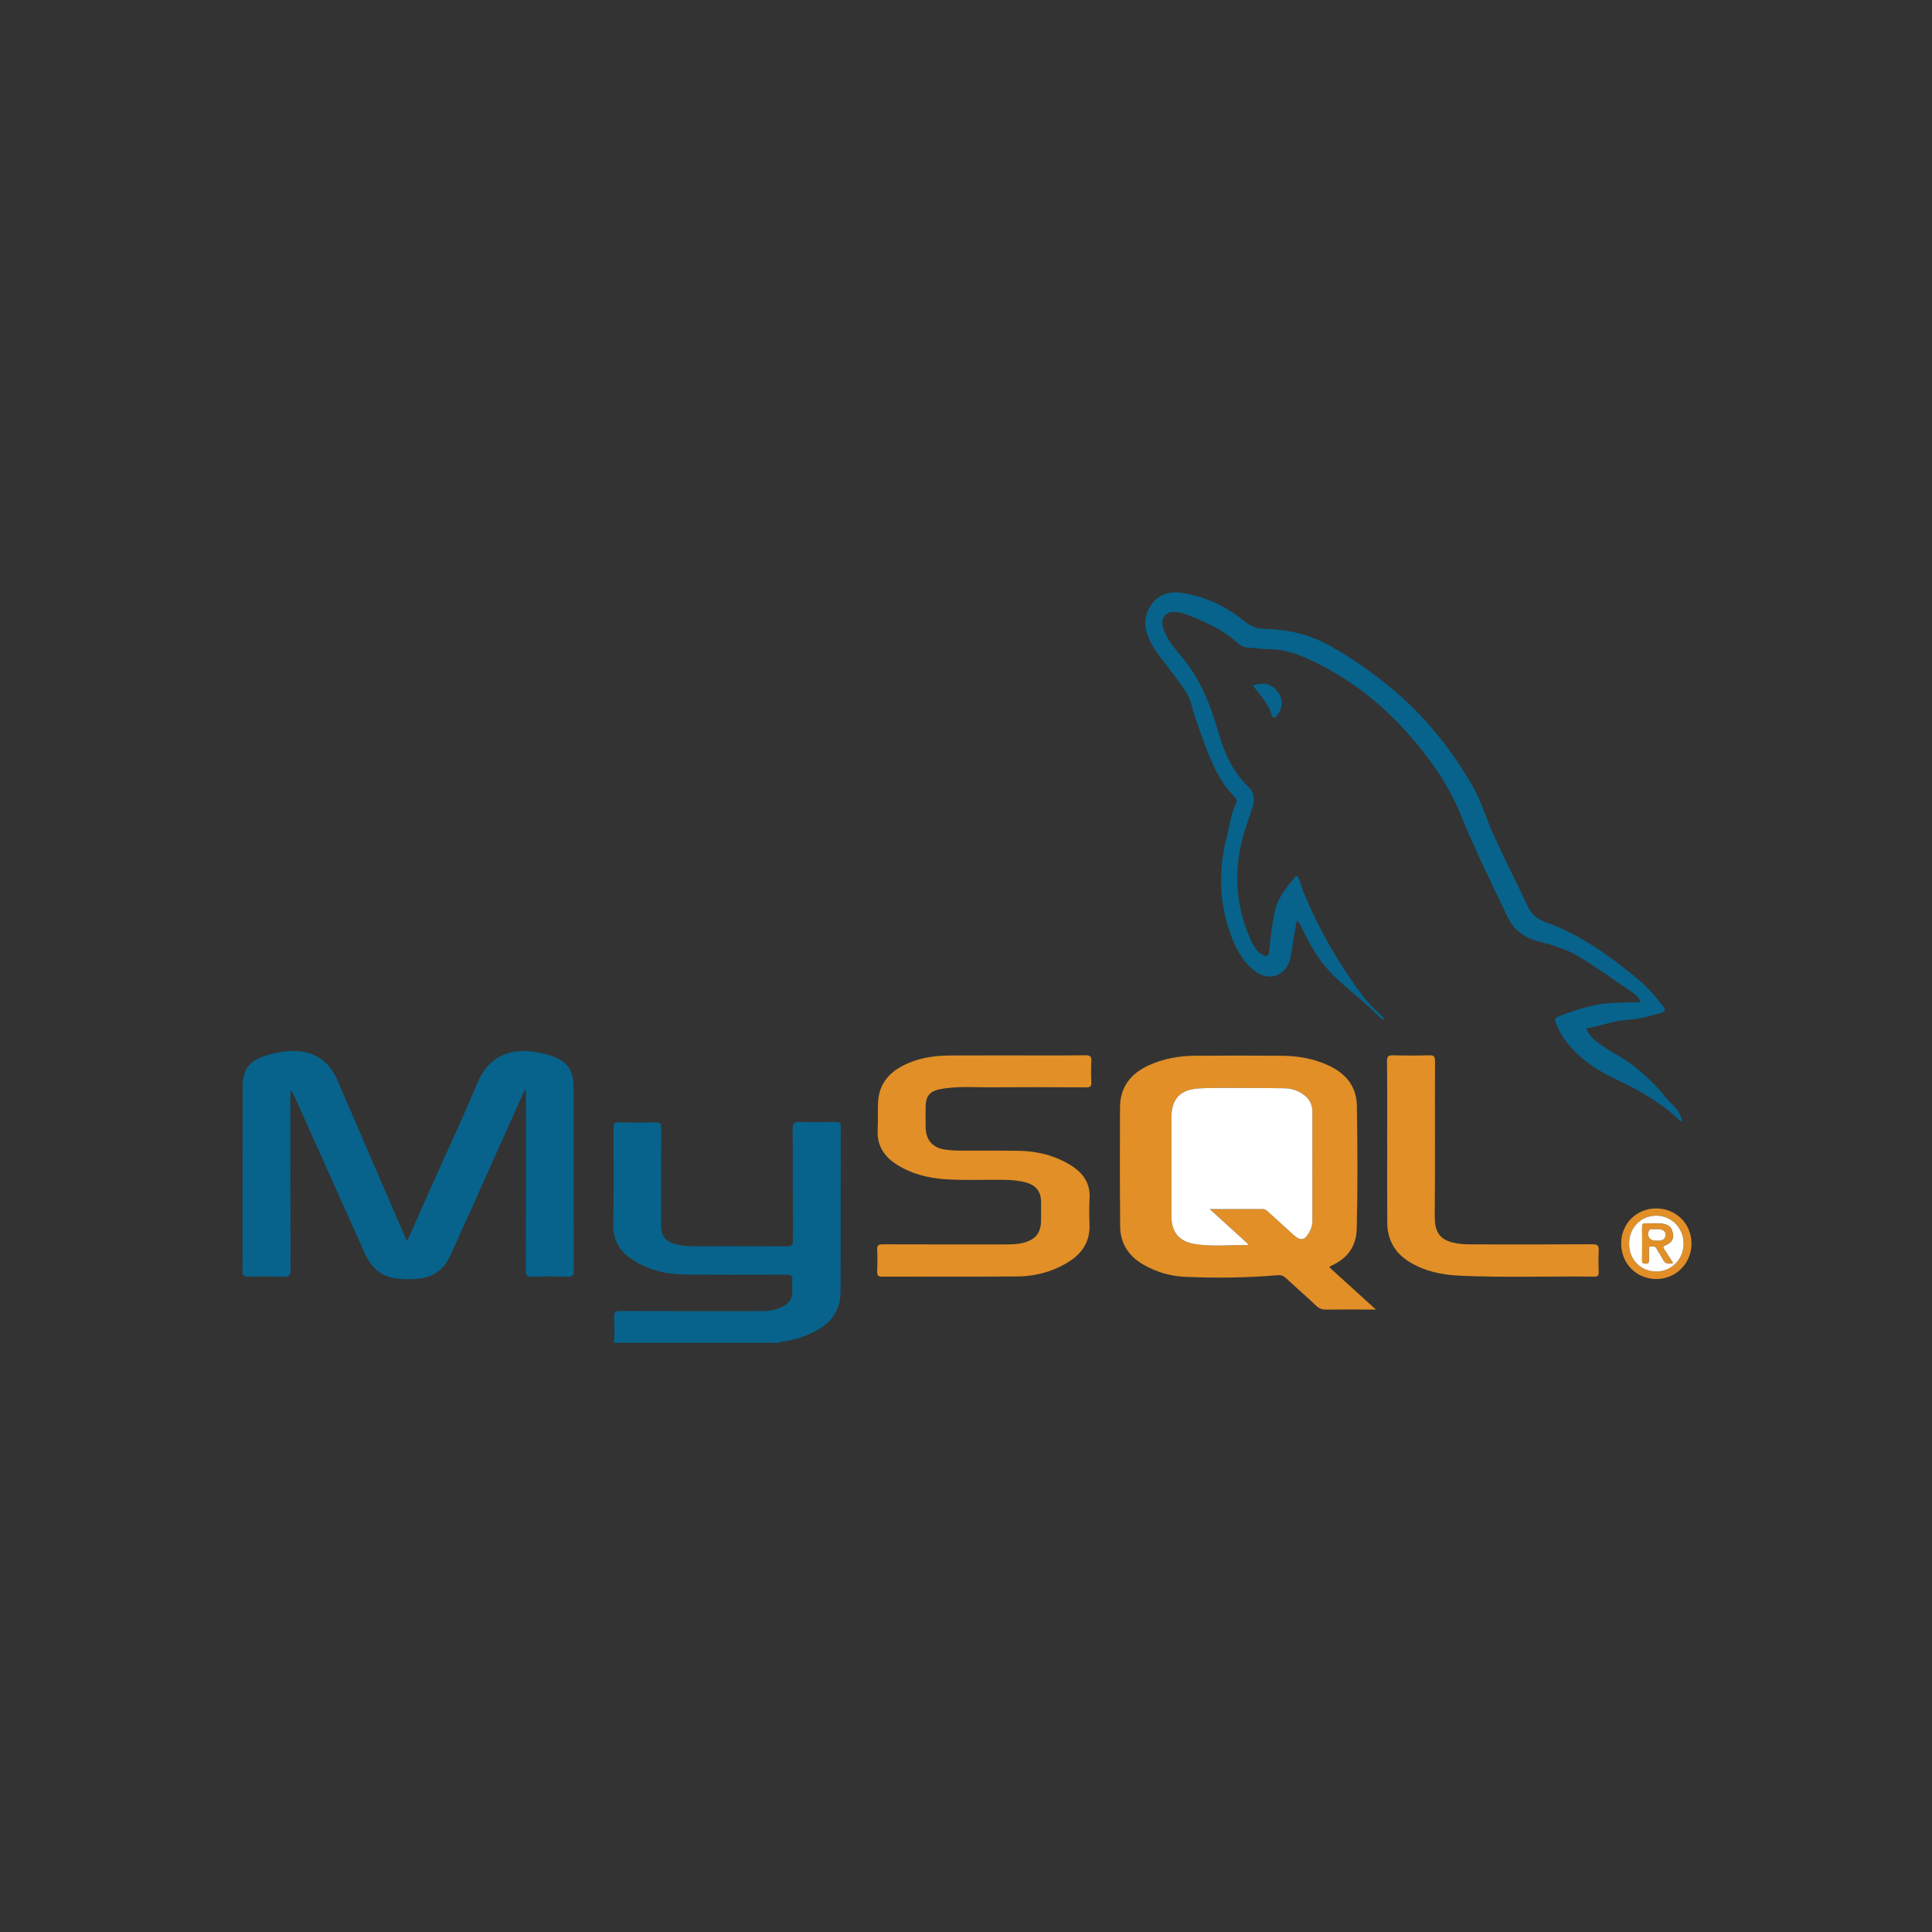<?xml version="1.0" encoding="utf-8"?>
<!-- Generator: Adobe Illustrator 16.0.0, SVG Export Plug-In . SVG Version: 6.00 Build 0)  -->
<!DOCTYPE svg PUBLIC "-//W3C//DTD SVG 1.1//EN" "http://www.w3.org/Graphics/SVG/1.1/DTD/svg11.dtd">
<svg version="1.1" id="Layer_1" xmlns="http://www.w3.org/2000/svg" xmlns:xlink="http://www.w3.org/1999/xlink" x="0px" y="0px"
	 width="512px" height="512px" viewBox="0 0 512 512" enable-background="new 0 0 512 512" xml:space="preserve">
<rect x="0" y="0" width="512" height="512" fill="#333333" stroke="none"/>
<g>
	<path fill-rule="evenodd" clip-rule="evenodd" fill="#07638B" d="M162.625,355.855c0.396-2.286,0.167-4.592,0.135-6.883
		c-0.019-1.298,0.397-1.543,1.61-1.538c12.49,0.046,24.979,0.022,37.47,0.033c1.933,0.001,3.788-0.312,5.531-1.166
		c1.735-0.85,2.687-2.189,2.615-4.182c-0.035-1.001-0.099-2.013-0.008-3.008c0.1-1.107-0.361-1.305-1.369-1.303
		c-9.079,0.027-18.159,0.096-27.236-0.047c-4.968-0.078-9.742-1.216-13.952-4.045c-3.245-2.181-4.996-5.067-4.909-9.193
		c0.181-8.574,0.114-17.153,0.061-25.73c-0.008-1.217,0.383-1.372,1.428-1.353c3.209,0.063,6.421,0.08,9.629-0.006
		c1.218-0.032,1.605,0.252,1.596,1.541c-0.061,8.527-0.032,17.056-0.032,25.582c0,3.042,1.101,4.476,4.058,5.248
		c1.365,0.357,2.762,0.456,4.172,0.454c8.377-0.011,16.754-0.031,25.13,0.023c1.229,0.008,1.588-0.284,1.581-1.555
		c-0.056-9.831,0.014-19.663-0.074-29.494c-0.015-1.64,0.494-1.965,1.995-1.912c3.156,0.11,6.319,0.07,9.479,0.012
		c0.991-0.019,1.271,0.271,1.269,1.264c-0.034,14.597-0.002,29.193-0.047,43.79c-0.017,5.501-3.187,8.861-7.917,11.011
		c-2.426,1.104-4.978,1.817-7.622,2.183c-0.238,0.033-0.509-0.009-0.642,0.273C191.925,355.855,177.275,355.855,162.625,355.855z"/>
	<path fill-rule="evenodd" clip-rule="evenodd" fill="#07638B" d="M107.886,328.929c2.805-6.305,5.463-12.288,8.128-18.267
		c3.485-7.817,7.148-15.558,10.413-23.465c3.129-7.58,9.109-9.65,16.285-8.265c1.128,0.218,2.252,0.498,3.344,0.856
		c4.164,1.367,5.8,3.561,5.957,7.978c0.057,1.604,0.02,3.21,0.02,4.815c0.001,14.698-0.018,29.396,0.033,44.094
		c0.004,1.33-0.319,1.703-1.655,1.658c-3.157-0.105-6.321-0.095-9.479-0.004c-1.255,0.037-1.582-0.324-1.579-1.571
		c0.042-15.45,0.027-30.901,0.027-46.353c0-0.484,0-0.969,0-1.662c-0.606,0.404-0.686,0.906-0.874,1.323
		c-6.104,13.606-12.204,27.216-18.308,40.822c-0.369,0.821-0.749,1.639-1.16,2.439c-1.599,3.111-4.074,4.983-7.593,5.46
		c-2.46,0.333-4.908,0.339-7.333-0.143c-3.669-0.727-5.928-3.128-7.401-6.423c-3.206-7.173-6.426-14.339-9.639-21.51
		c-3.048-6.805-6.093-13.61-9.143-20.414c-0.193-0.432-0.423-0.849-0.969-1.21c0,0.566,0,1.133,0,1.701
		c0,15.3-0.02,30.601,0.033,45.9c0.005,1.354-0.364,1.681-1.673,1.641c-3.258-0.097-6.521-0.066-9.78-0.011
		c-0.997,0.018-1.271-0.3-1.27-1.282c0.028-16.304-0.005-32.606,0.041-48.909c0.014-4.887,1.758-7.045,6.466-8.492
		c2.021-0.622,4.086-1.028,6.196-1.112c5.947-0.235,10.105,2.353,12.466,7.792c4.044,9.319,8.051,18.653,12.074,27.981
		c1.863,4.318,3.728,8.638,5.596,12.955C107.302,327.701,107.518,328.139,107.886,328.929z"/>
	<path fill-rule="evenodd" clip-rule="evenodd" fill="#E18F26" d="M352.228,335.785c4.067,3.69,8.061,7.313,12.399,11.251
		c-1.241,0-2.063,0-2.886,0c-3.408,0-6.818-0.034-10.228,0.02c-1.065,0.017-1.877-0.236-2.679-0.993
		c-2.664-2.51-5.425-4.914-8.11-7.4c-0.64-0.593-1.25-0.799-2.137-0.721c-8.153,0.707-16.326,0.783-24.494,0.433
		c-3.94-0.168-7.698-1.274-11.141-3.267c-3.85-2.229-6.055-5.572-6.096-10.042c-0.094-10.529-0.08-21.059-0.045-31.588
		c0.018-5.353,2.816-8.932,7.542-11.121c3.928-1.818,8.111-2.552,12.407-2.58c7.621-0.05,15.243-0.05,22.864,0.002
		c4.346,0.028,8.581,0.765,12.549,2.625c4.482,2.1,7.324,5.507,7.41,10.589c0.181,10.877,0.231,21.758-0.032,32.635
		c-0.111,4.603-2.415,7.837-6.603,9.735C352.731,335.463,352.532,335.606,352.228,335.785z M320.593,320.424
		c4.94,0,9.444,0.012,13.947-0.013c0.684-0.004,1.11,0.341,1.562,0.754c2.183,1.997,4.381,3.979,6.565,5.975
		c2.045,1.868,3.073,1.688,4.439-0.823c0.461-0.848,0.703-1.756,0.702-2.736c-0.009-9.684-0.002-19.366-0.009-29.049
		c-0.001-1.956-0.89-3.467-2.479-4.559c-1.483-1.02-3.161-1.544-4.946-1.572c-4.163-0.068-8.326-0.085-12.489-0.085
		c-3.36,0-6.729-0.072-10.08,0.119c-5.108,0.293-7.376,2.809-7.376,7.856c0,8.629-0.003,17.259,0,25.888
		c0.001,4.289,1.948,6.818,6.219,7.507c4.622,0.744,9.309,0.215,13.966,0.269c0.052,0,0.104-0.141,0.179-0.25
		C327.499,326.708,324.204,323.711,320.593,320.424z"/>
	<path fill-rule="evenodd" clip-rule="evenodd" fill="#07638B" d="M367.053,270.043c-0.873,0.188-1.423-0.457-1.891-0.938
		c-3.79-3.879-8.237-7.022-12.046-10.889c-3.473-3.523-5.969-7.636-7.99-12.093c-0.348-0.766-0.748-1.508-1.458-2.258
		c-0.344,1.987-0.69,3.972-1.029,5.959c-0.251,1.481-0.366,2.998-0.761,4.439c-1.211,4.428-5.683,5.914-9.327,3.097
		c-2.813-2.177-4.597-5.151-5.903-8.39c-3.573-8.861-3.894-17.961-1.552-27.14c0.764-2.99,1.056-6.131,2.502-8.941
		c0.349-0.676-0.034-1.322-0.481-1.777c-4.42-4.5-6.535-10.234-8.617-15.988c-1.022-2.823-2.061-5.638-2.798-8.558
		c-0.537-2.126-1.808-3.902-3.082-5.638c-1.842-2.503-3.751-4.956-5.624-7.436c-0.908-1.202-1.701-2.473-2.339-3.843
		c-1.556-3.34-1.649-6.592,0.642-9.649c2.263-3.017,5.489-3.355,8.825-2.743c5.819,1.066,11.016,3.614,15.62,7.304
		c1.489,1.195,2.911,2.039,4.949,2.07c6.08,0.093,11.977,1.326,17.328,4.275c5.975,3.294,11.574,7.189,16.825,11.569
		c8.647,7.214,15.608,15.842,21.245,25.543c2.469,4.251,3.814,9.026,5.837,13.495c2.827,6.25,5.995,12.334,8.878,18.556
		c0.998,2.156,2.517,3.497,4.833,4.32c9.153,3.253,16.876,8.874,24.304,14.983c2.632,2.165,4.775,4.701,6.84,7.354
		c0.683,0.875,0.587,1.345-0.556,1.676c-2.842,0.823-5.686,1.64-8.652,1.82c-3.831,0.231-7.389,1.688-11.186,2.321
		c0.655,1.875,2.069,3.001,3.519,4.07c2.904,2.144,6.222,3.651,9.066,5.894c3.047,2.4,5.84,5.049,8.251,8.094
		c0.559,0.703,1.157,1.404,1.85,1.969c1.46,1.188,2.188,2.782,2.811,4.515c-0.588,0.135-0.865-0.292-1.158-0.563
		c-4.866-4.522-10.544-7.713-16.528-10.52c-5.388-2.527-10.248-5.877-13.788-10.849c-0.913-1.284-1.465-2.732-2.135-4.123
		c-0.523-1.089,0.409-1.58,1.192-1.866c4.426-1.612,8.88-3.108,13.654-3.358c2.495-0.131,4.99-0.236,7.637-0.185
		c-0.396-1.33-1.322-2.044-2.24-2.673c-4.631-3.168-9.203-6.438-13.985-9.364c-3.375-2.065-7.247-3.183-11.059-4.185
		c-3.783-0.993-6.374-3.087-8.036-6.578c-4.235-8.899-8.612-17.732-12.323-26.873c-3.263-8.04-8.19-15.032-13.913-21.465
		c-7.586-8.526-16.463-15.378-26.939-20.038c-2.985-1.328-6.06-2.336-9.399-2.387c-2.148-0.033-4.293-0.319-6.439-0.471
		c-1.13-0.081-1.963-0.739-2.744-1.434c-3.931-3.502-8.656-5.54-13.489-7.383c-0.847-0.323-1.727-0.514-2.631-0.59
		c-2.611-0.219-4.065,1.558-3.335,4.102c0.49,1.708,1.381,3.216,2.429,4.632c0.687,0.927,1.38,1.854,2.14,2.718
		c5.299,6.029,8.031,13.293,10.235,20.854c1.525,5.233,3.729,10.14,7.795,14.01c1.521,1.448,1.755,3.335,1.141,5.295
		c-0.642,2.052-1.394,4.071-2.036,6.123c-3.209,10.235-2.711,20.246,1.906,29.98c0.63,1.327,1.517,2.48,2.878,3.177
		c1.029,0.527,1.507,0.333,1.631-0.933c0.354-3.589,0.733-7.175,1.525-10.709c0.804-3.577,3.071-6.254,5.28-8.976
		c0.676-0.833,0.918,0.039,1.084,0.457c0.514,1.298,0.85,2.657,1.394,3.957c3.961,9.476,9.021,18.32,15.14,26.562
		c1.824,2.455,4.063,4.523,6.252,6.636L367.053,270.043z"/>
	<path fill-rule="evenodd" clip-rule="evenodd" fill="#E18F26" d="M268.804,279.692c6.269,0,12.538,0.052,18.808-0.04
		c1.4-0.02,1.678,0.419,1.604,1.681c-0.104,1.801-0.096,3.613-0.001,5.414c0.059,1.125-0.273,1.423-1.411,1.416
		c-8.425-0.052-16.852-0.063-25.276-0.012c-3.958,0.023-7.924-0.28-11.871,0.246c-0.645,0.086-1.292,0.179-1.923,0.33
		c-2.274,0.543-3.329,1.774-3.409,4.132c-0.069,2.004-0.061,4.014-0.007,6.019c0.089,3.3,1.891,5.313,5.18,5.78
		c1.237,0.177,2.495,0.264,3.745,0.271c5.215,0.034,10.432-0.029,15.647,0.043c4.943,0.068,9.626,1.209,13.875,3.836
		c3.31,2.046,5.25,4.827,4.984,8.925c-0.146,2.247-0.095,4.516-0.012,6.769c0.162,4.412-1.856,7.576-5.472,9.86
		c-4.225,2.669-8.902,3.889-13.848,3.918c-11.886,0.069-23.772,0.009-35.658,0.05c-1.117,0.004-1.328-0.401-1.293-1.393
		c0.067-1.903,0.105-3.816-0.011-5.715c-0.077-1.256,0.401-1.469,1.53-1.466c10.833,0.038,21.666,0.027,32.499,0.019
		c1.554-0.002,3.105-0.018,4.632-0.4c3.318-0.833,4.775-2.664,4.777-6.056c0-1.605,0.002-3.211-0.002-4.815
		c-0.006-2.613-1.252-4.307-3.778-5.063c-1.934-0.581-3.931-0.753-5.941-0.776c-5.215-0.059-10.435,0.188-15.643-0.157
		c-4.604-0.306-9.004-1.411-12.943-3.928c-3.319-2.121-5.202-5.038-4.996-9.136c0.118-2.352,0.017-4.714,0.09-7.068
		c0.149-4.741,2.605-7.943,6.746-10.04c3.616-1.83,7.473-2.513,11.473-2.605c0.952-0.021,1.905-0.033,2.858-0.034
		C258.773,279.691,263.788,279.693,268.804,279.692z"/>
	<path fill-rule="evenodd" clip-rule="evenodd" fill="#E18F26" d="M367.614,302.774c0-7.171,0.045-14.341-0.04-21.51
		c-0.017-1.392,0.409-1.638,1.671-1.602c3.157,0.09,6.319,0.091,9.476-0.001c1.234-0.036,1.579,0.27,1.574,1.544
		c-0.052,13.688,0.056,27.378-0.075,41.065c-0.052,5.284,2.199,6.765,6.72,7.354c1.236,0.161,2.502,0.147,3.754,0.148
		c10.43,0.012,20.859,0.038,31.288-0.029c1.43-0.01,1.776,0.42,1.7,1.758c-0.11,1.898-0.067,3.811-0.012,5.714
		c0.025,0.863-0.271,1.113-1.115,1.104c-11.931-0.144-23.867,0.305-35.791-0.254c-4.733-0.223-9.35-1.179-13.451-3.766
		c-3.777-2.384-5.645-5.888-5.675-10.316c-0.05-7.069-0.013-14.141-0.013-21.21C367.621,302.774,367.616,302.774,367.614,302.774z"
		/>
	<path fill-rule="evenodd" clip-rule="evenodd" fill="#E18F26" d="M429.629,329.441c0.041-5.197,4.097-9.215,9.29-9.201
		c5.33,0.016,9.421,4.162,9.35,9.477c-0.07,5.217-4.293,9.335-9.477,9.242C433.546,338.864,429.588,334.754,429.629,329.441z
		 M438.976,336.956c4.082-0.022,7.24-3.299,7.196-7.465c-0.044-4.146-3.302-7.385-7.371-7.326c-4.027,0.06-7.077,3.259-7.074,7.423
		C431.73,333.825,434.833,336.979,438.976,336.956z"/>
	<path fill-rule="evenodd" clip-rule="evenodd" fill="#07638B" d="M332.046,181.672c2.487-0.927,4.524-0.645,6.174,1.218
		c1.344,1.517,1.901,3.242,1.089,5.227c-0.132,0.321-0.262,0.659-0.472,0.928c-0.353,0.455-0.654,1.163-1.273,1.105
		c-0.474-0.043-0.579-0.762-0.73-1.21C335.891,186.13,333.783,184.076,332.046,181.672z"/>
	<path fill-rule="evenodd" clip-rule="evenodd" fill="#07638B" d="M367.018,270.068c0.067,0.044,0.136,0.088,0.202,0.133
		c-0.06,0.016-0.121,0.031-0.181,0.048c0.005-0.068,0.01-0.138,0.014-0.206L367.018,270.068z"/>
	<path fill-rule="evenodd" clip-rule="evenodd" fill="#FFFFFF" d="M320.593,320.424c3.611,3.287,6.906,6.284,10.199,9.28
		c-0.075,0.109-0.127,0.25-0.179,0.25c-4.657-0.054-9.344,0.476-13.966-0.269c-4.271-0.688-6.218-3.218-6.219-7.507
		c-0.003-8.629,0-17.259,0-25.888c0-5.048,2.268-7.563,7.376-7.856c3.352-0.191,6.72-0.119,10.08-0.119
		c4.163,0,8.326,0.017,12.489,0.085c1.785,0.028,3.463,0.553,4.946,1.572c1.59,1.092,2.479,2.603,2.479,4.559
		c0.007,9.683,0,19.365,0.009,29.049c0.001,0.98-0.241,1.889-0.702,2.736c-1.366,2.511-2.395,2.691-4.439,0.823
		c-2.185-1.996-4.383-3.978-6.565-5.975c-0.451-0.413-0.878-0.758-1.562-0.754C330.037,320.436,325.533,320.424,320.593,320.424z"/>
	<path fill-rule="evenodd" clip-rule="evenodd" fill="#FFFFFF" d="M438.976,336.956c-4.143,0.023-7.245-3.131-7.249-7.368
		c-0.003-4.164,3.047-7.363,7.074-7.423c4.069-0.059,7.327,3.18,7.371,7.326C446.216,333.657,443.058,336.934,438.976,336.956z
		 M443.354,334.693c-0.808-1.261-1.538-2.438-2.312-3.585c-0.338-0.5-0.452-0.766,0.256-1.078c1.834-0.814,2.274-1.645,1.971-3.356
		c-0.26-1.464-1.195-2.266-3.006-2.389c-1.396-0.093-2.804-0.018-4.205-0.06c-0.64-0.019-0.89,0.204-0.886,0.858
		c0.021,2.955,0.023,5.91,0,8.864c-0.008,0.729,0.291,0.945,0.983,0.941c0.703-0.002,0.833-0.354,0.817-0.939
		c-0.022-0.801-0.041-1.605,0.011-2.402c0.028-0.438-0.298-1.1,0.449-1.237c0.643-0.118,1.257-0.113,1.644,0.654
		c0.471,0.935,1.143,1.771,1.596,2.713C441.199,334.768,441.95,335.13,443.354,334.693z"/>
	<path fill-rule="evenodd" clip-rule="evenodd" fill="#E18F26" d="M443.354,334.693c-1.404,0.437-2.155,0.074-2.682-1.016
		c-0.453-0.942-1.125-1.778-1.596-2.713c-0.387-0.768-1.001-0.772-1.644-0.654c-0.747,0.138-0.421,0.799-0.449,1.237
		c-0.052,0.797-0.033,1.602-0.011,2.402c0.016,0.585-0.114,0.938-0.817,0.939c-0.692,0.004-0.991-0.213-0.983-0.941
		c0.023-2.954,0.021-5.909,0-8.864c-0.004-0.654,0.246-0.877,0.886-0.858c1.401,0.042,2.809-0.033,4.205,0.06
		c1.811,0.123,2.746,0.925,3.006,2.389c0.304,1.712-0.137,2.542-1.971,3.356c-0.708,0.313-0.594,0.578-0.256,1.078
		C441.816,332.256,442.547,333.433,443.354,334.693z M438.676,328.766c0.347,0,0.697,0.021,1.043-0.004
		c0.94-0.069,1.647-0.43,1.661-1.51c0.013-1.032-0.72-1.356-1.555-1.46c-0.687-0.085-1.389-0.042-2.085-0.045
		c-0.291-0.001-0.572-0.012-0.739,0.34C436.346,327.47,437.156,328.789,438.676,328.766z"/>
	<path fill-rule="evenodd" clip-rule="evenodd" fill="#FFFFFF" d="M438.676,328.766c-1.52,0.023-2.33-1.296-1.675-2.679
		c0.167-0.352,0.448-0.341,0.739-0.34c0.696,0.003,1.398-0.04,2.085,0.045c0.835,0.104,1.567,0.428,1.555,1.46
		c-0.014,1.08-0.721,1.44-1.661,1.51C439.373,328.787,439.022,328.766,438.676,328.766z"/>
</g>
</svg>
